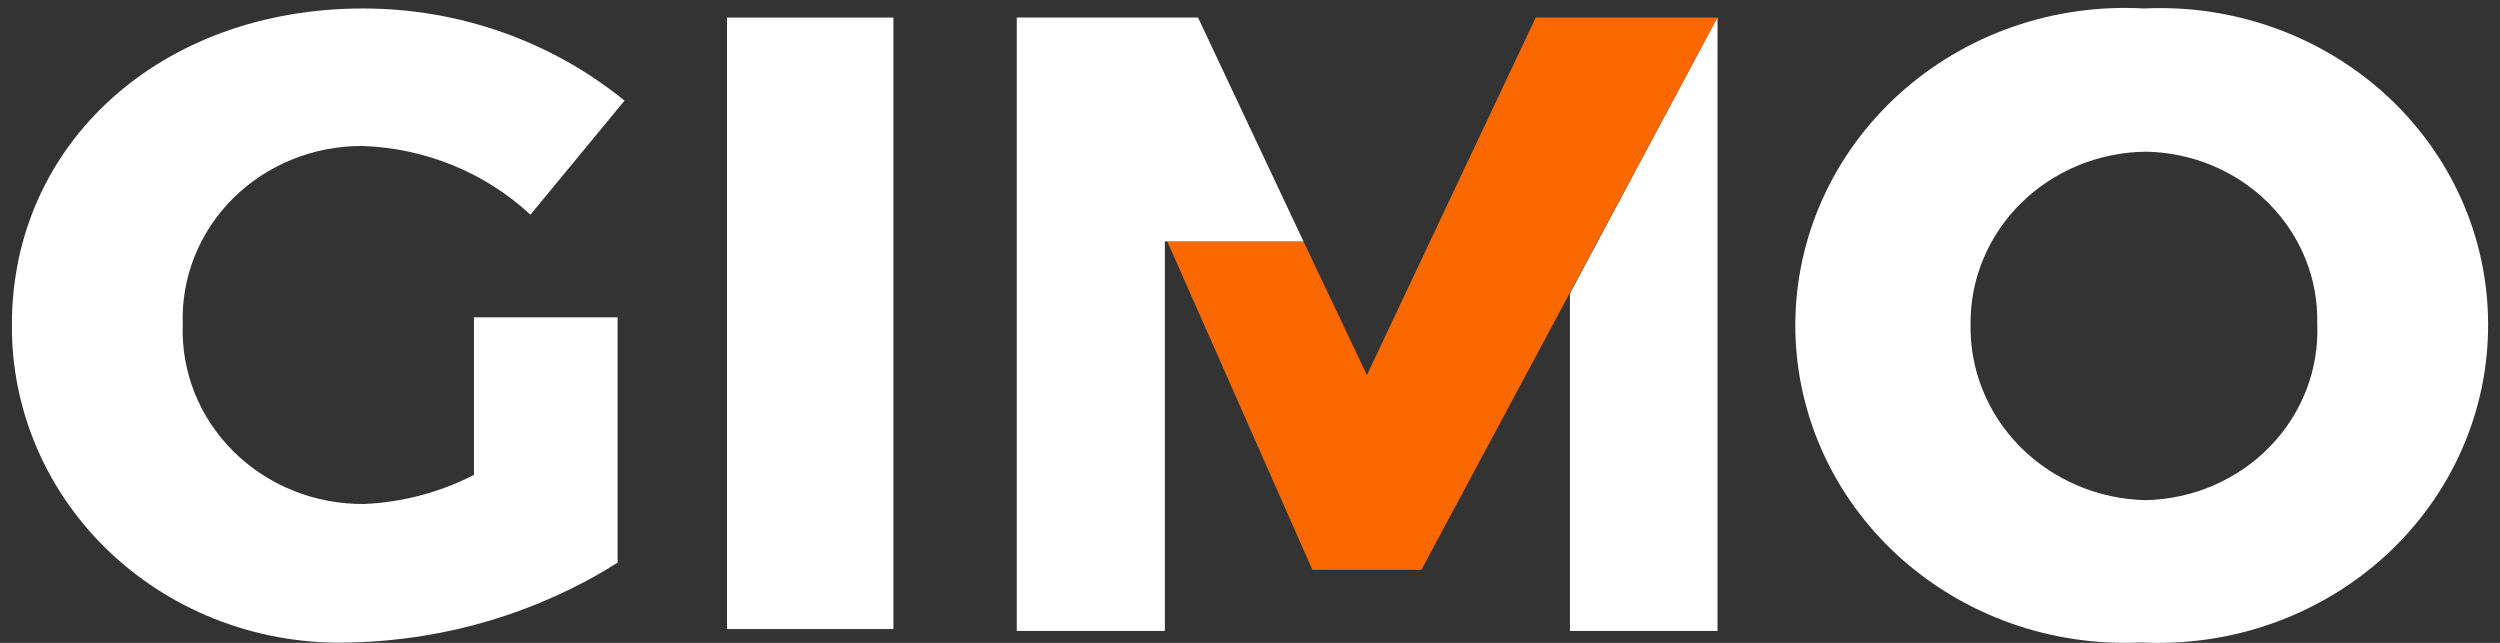 <svg width="105" height="27" viewBox="0 0 105 27" fill="none" xmlns="http://www.w3.org/2000/svg">
<rect x="0" y="0" width="105" height="27" fill="#333333" stroke="none"/>
<path d="M59.697 23.933H55.121L49.026 10.14H54.746L57.409 15.753L64.501 0.737H72.135L59.697 23.933Z" fill="#FB6800"/>
<path d="M37.524 0.737V26.42H30.535V0.737H37.524Z" fill="white"/>
<path d="M72.136 0.737V26.5H65.938V12.325L72.136 0.737Z" fill="white"/>
<path d="M48.923 10.14V26.5H42.704V0.737H50.317L54.747 10.14H48.923Z" fill="white"/>
<path d="M104.5 13.589C104.511 15.405 104.137 17.205 103.4 18.877C102.664 20.549 101.581 22.059 100.217 23.313C98.854 24.567 97.239 25.539 95.472 26.17C93.704 26.801 91.822 27.077 89.94 26.982C88.062 27.074 86.184 26.796 84.422 26.166C82.659 25.535 81.049 24.564 79.688 23.314C78.328 22.063 77.246 20.558 76.509 18.89C75.773 17.223 75.396 15.428 75.403 13.616C75.41 11.804 75.801 10.012 76.55 8.35C77.3 6.688 78.394 5.191 79.764 3.95C81.134 2.709 82.752 1.75 84.52 1.132C86.287 0.514 88.167 0.25 90.044 0.356C91.905 0.267 93.767 0.542 95.514 1.167C97.262 1.791 98.86 2.751 100.212 3.988C101.564 5.225 102.641 6.714 103.378 8.364C104.115 10.015 104.496 11.792 104.5 13.589ZM82.764 13.589C82.742 14.542 82.915 15.49 83.273 16.379C83.631 17.267 84.167 18.079 84.851 18.768C85.535 19.457 86.353 20.009 87.258 20.393C88.163 20.778 89.138 20.986 90.127 21.007C91.108 20.984 92.074 20.773 92.969 20.386C93.864 19.998 94.67 19.444 95.34 18.753C96.01 18.062 96.53 17.25 96.871 16.363C97.212 15.477 97.365 14.533 97.324 13.589C97.346 12.659 97.177 11.733 96.827 10.866C96.476 9.999 95.952 9.208 95.283 8.537C94.614 7.866 93.814 7.329 92.929 6.958C92.044 6.586 91.092 6.387 90.127 6.371C89.149 6.381 88.183 6.577 87.284 6.948C86.384 7.318 85.57 7.856 84.886 8.53C84.202 9.204 83.663 10.001 83.299 10.876C82.934 11.751 82.753 12.686 82.764 13.629V13.589Z" fill="white"/>
<path d="M19.907 13.328H25.939V23.634C22.617 25.725 18.757 26.884 14.79 26.982C12.931 27.052 11.076 26.759 9.338 26.118C7.6 25.477 6.015 24.503 4.679 23.255C3.343 22.006 2.284 20.51 1.566 18.855C0.847 17.2 0.485 15.422 0.5 13.629C0.5 6.03 6.74 0.356 15.248 0.356C19.268 0.355 23.158 1.726 26.23 4.226L22.278 9.018C20.377 7.25 17.866 6.222 15.227 6.131C14.214 6.125 13.211 6.316 12.277 6.694C11.343 7.071 10.498 7.627 9.792 8.327C9.087 9.028 8.536 9.859 8.172 10.77C7.809 11.681 7.64 12.653 7.676 13.629C7.64 14.612 7.81 15.591 8.177 16.508C8.544 17.426 9.1 18.262 9.812 18.966C10.523 19.671 11.375 20.229 12.317 20.608C13.258 20.986 14.269 21.176 15.289 21.168C16.904 21.097 18.482 20.679 19.907 19.945V13.328Z" fill="white"/>
</svg>
